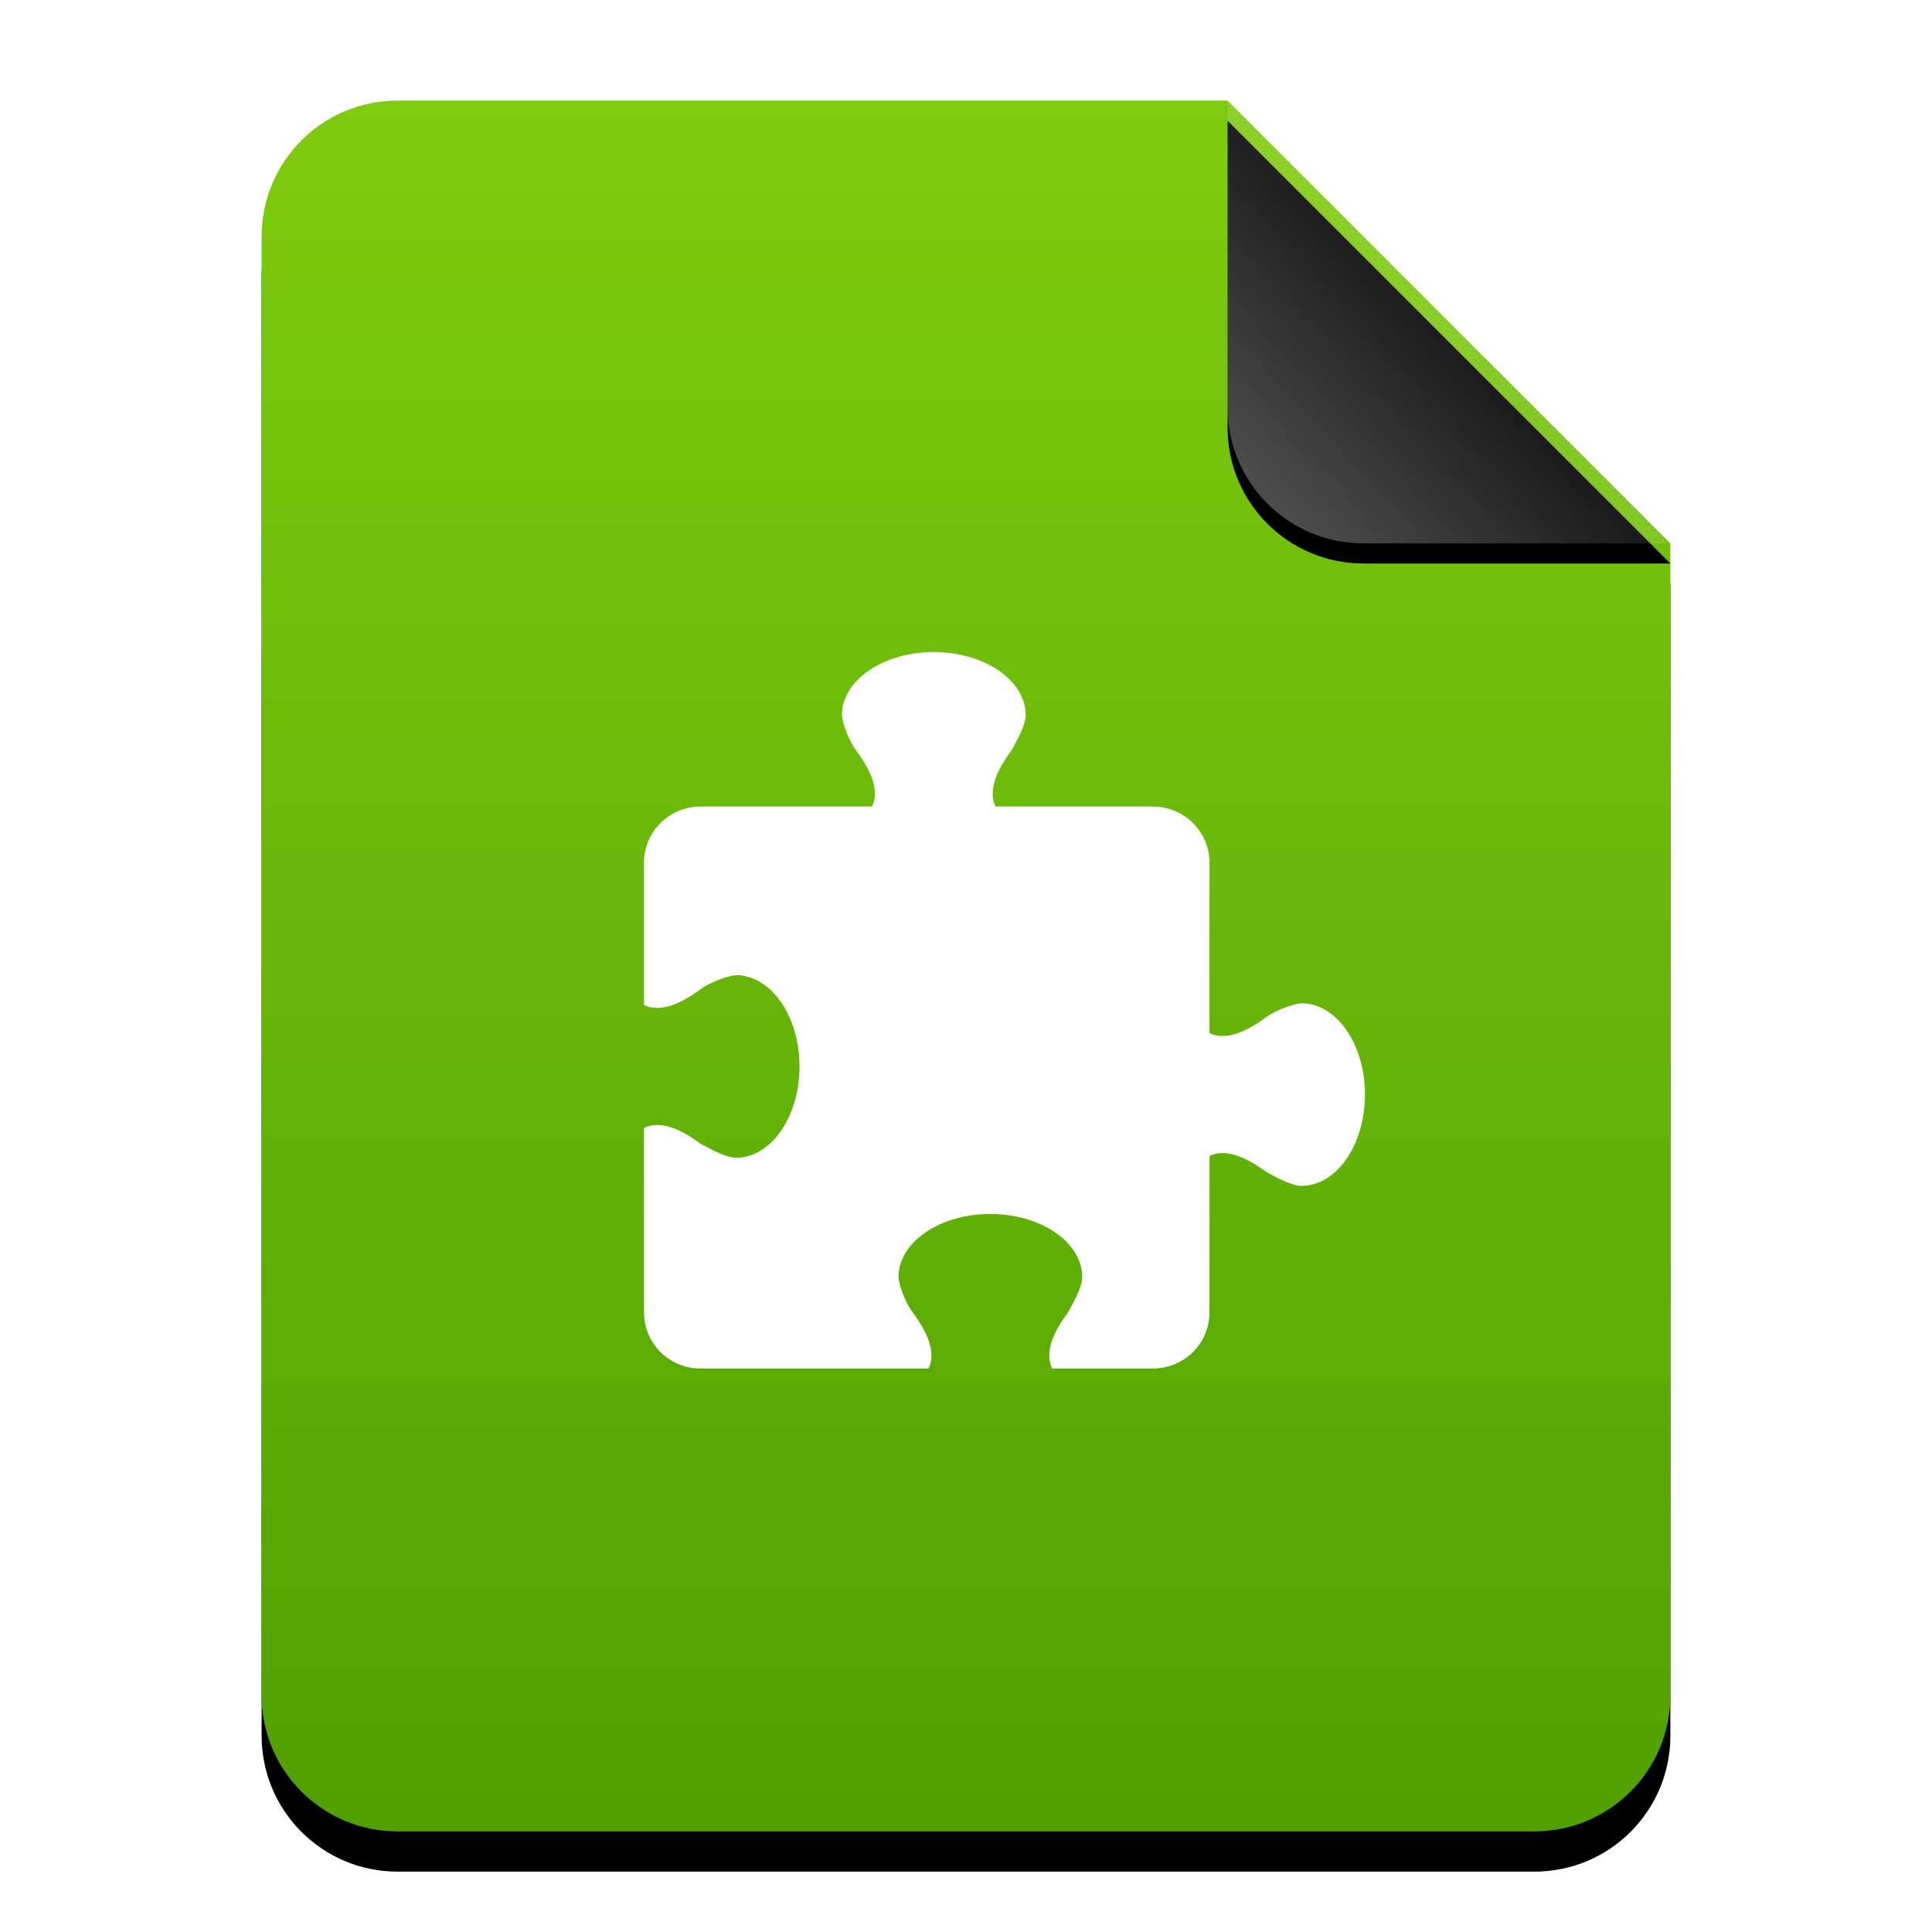 <?xml version="1.0" encoding="UTF-8"?>
<svg width="96px" height="96px" viewBox="0 0 96 96" version="1.1" xmlns="http://www.w3.org/2000/svg" xmlns:xlink="http://www.w3.org/1999/xlink">
    <title>mimetypes/96/extension</title>
    <defs>
        <linearGradient x1="50%" y1="0%" x2="50%" y2="98.501%" id="linearGradient-1">
            <stop stop-color="#7FCB10" offset="0%"></stop>
            <stop stop-color="#50A100" offset="100%"></stop>
        </linearGradient>
        <path d="M48,0 L70,22 L70,6.703 C70,6.718 70,6.734 70,6.75 L70,79.25 C70,82.978 66.978,86 63.25,86 L6.75,86 C3.022,86 4.56538782e-16,82.978 0,79.25 L0,6.75 C-4.56538782e-16,3.022 3.022,6.84808173e-16 6.75,0 L48,0 Z" id="path-2"></path>
        <filter x="-14.3%" y="-9.3%" width="128.6%" height="123.3%" filterUnits="objectBoundingBox" id="filter-3">
            <feOffset dx="0" dy="2" in="SourceAlpha" result="shadowOffsetOuter1"></feOffset>
            <feGaussianBlur stdDeviation="3" in="shadowOffsetOuter1" result="shadowBlurOuter1"></feGaussianBlur>
            <feColorMatrix values="0 0 0 0 0.464   0 0 0 0 0.679   0 0 0 0 0  0 0 0 0.5 0" type="matrix" in="shadowBlurOuter1"></feColorMatrix>
        </filter>
        <linearGradient x1="50%" y1="50%" x2="7.994%" y2="88.889%" id="linearGradient-4">
            <stop stop-color="#FFFFFF" stop-opacity="0.1" offset="0%"></stop>
            <stop stop-color="#FFFFFF" stop-opacity="0.3" offset="100%"></stop>
        </linearGradient>
        <path d="M47.999,0 L70,22 L54.749,22 C51.021,22 47.999,18.978 47.999,15.25 L47.999,0 L47.999,0 Z" id="path-5"></path>
        <filter x="-15.9%" y="-11.4%" width="131.8%" height="131.8%" filterUnits="objectBoundingBox" id="filter-6">
            <feOffset dx="0" dy="1" in="SourceAlpha" result="shadowOffsetOuter1"></feOffset>
            <feGaussianBlur stdDeviation="1" in="shadowOffsetOuter1" result="shadowBlurOuter1"></feGaussianBlur>
            <feComposite in="shadowBlurOuter1" in2="SourceAlpha" operator="out" result="shadowBlurOuter1"></feComposite>
            <feColorMatrix values="0 0 0 0 0   0 0 0 0 0   0 0 0 0 0  0 0 0 0.05 0" type="matrix" in="shadowBlurOuter1"></feColorMatrix>
        </filter>
    </defs>
    <g id="mimetypes/96/extension" stroke="none" stroke-width="1" fill="none" fill-rule="evenodd">
        <g id="编组-2" transform="translate(13, 5)">
            <g id="蒙版">
                <use fill="black" fill-opacity="1" filter="url(#filter-3)" xlink:href="#path-2"></use>
                <use fill="url(#linearGradient-1)" fill-rule="evenodd" xlink:href="#path-2"></use>
            </g>
            <g id="折角">
                <use fill="black" fill-opacity="1" filter="url(#filter-6)" xlink:href="#path-5"></use>
                <use fill="url(#linearGradient-4)" fill-rule="evenodd" xlink:href="#path-5"></use>
            </g>
        </g>
        <path d="M46.4,32.4 C43.878,32.4 41.834,33.806 41.834,35.541 C41.908,36.188 42.319,37.006 42.537,37.286 C43.59,38.682 43.59,39.555 43.327,40.078 L34.81,40.078 C33.253,40.078 32,41.324 32,42.871 L32,49.938 C32.527,50.2 33.405,50.2 34.81,49.153 C35.092,48.937 35.915,48.528 36.566,48.455 C38.312,48.455 39.727,50.486 39.727,52.992 C39.727,55.498 38.312,57.529 36.566,57.529 C36.03,57.52 35.216,57.044 34.81,56.831 C33.405,55.784 32.527,55.784 32,56.046 L32,65.208 C32,66.755 33.253,68 34.81,68 L46.137,68 C46.4,67.476 46.4,66.604 45.346,65.208 C45.129,64.927 44.717,64.11 44.644,63.463 C44.644,61.728 46.688,60.322 49.21,60.322 C51.731,60.322 53.776,61.728 53.776,63.463 C53.767,63.995 53.287,64.805 53.073,65.208 C52.02,66.604 52.02,67.476 52.283,68 L57.288,68 C58.844,68 60.098,66.755 60.098,65.208 L60.098,57.442 C60.624,57.18 61.502,57.18 62.907,58.227 C63.313,58.44 64.128,58.916 64.663,58.925 C66.409,58.925 67.824,56.894 67.824,54.388 C67.824,51.882 66.409,49.851 64.663,49.851 C64.012,49.924 63.19,50.333 62.907,50.549 C61.502,51.596 60.624,51.596 60.098,51.334 L60.098,42.871 C60.098,41.324 58.844,40.078 57.288,40.078 L49.473,40.078 C49.21,39.555 49.21,38.682 50.263,37.286 C50.478,36.883 50.957,36.074 50.966,35.541 C50.966,33.806 48.922,32.4 46.4,32.4 L46.4,32.4 Z" id="rect4096" fill="#FFFFFF"></path>
    </g>
</svg>